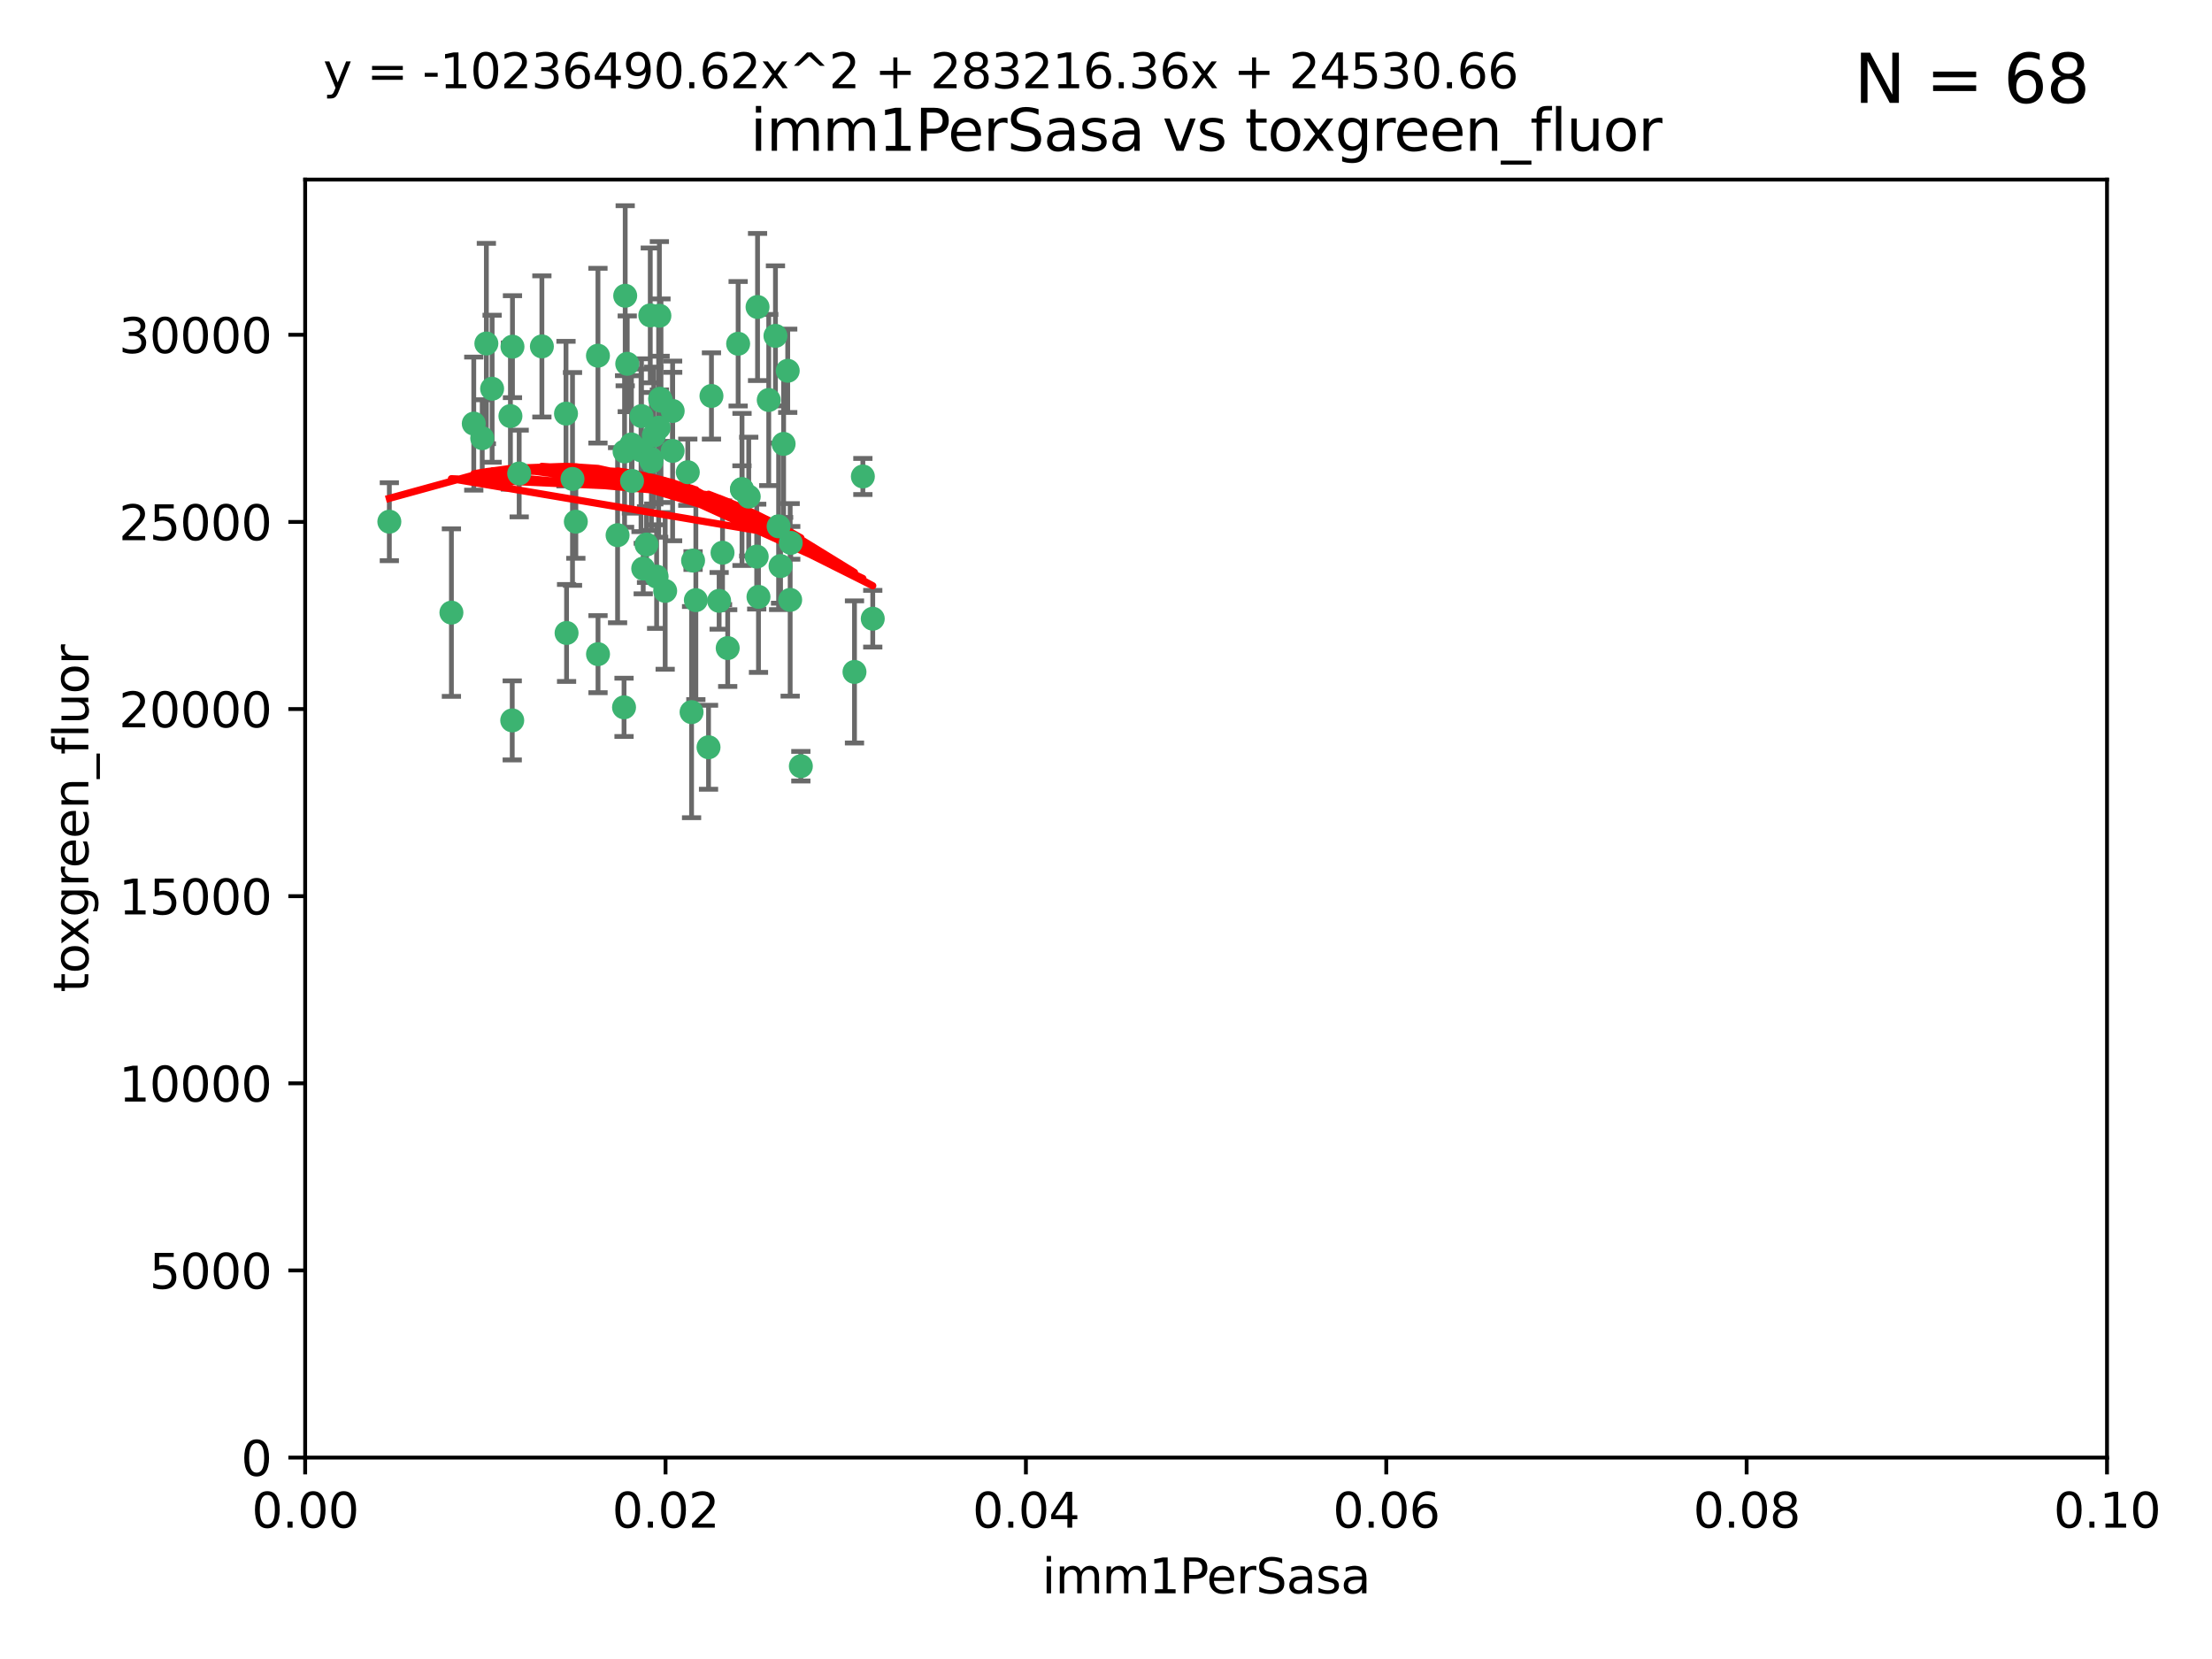 <?xml version="1.0" encoding="utf-8" standalone="no"?>
<!DOCTYPE svg PUBLIC "-//W3C//DTD SVG 1.1//EN"
  "http://www.w3.org/Graphics/SVG/1.1/DTD/svg11.dtd">
<svg xmlns:xlink="http://www.w3.org/1999/xlink" width="460.8pt" height="345.6pt" viewBox="0 0 460.8 345.6" xmlns="http://www.w3.org/2000/svg" version="1.1">
 <defs>
  <style type="text/css">*{stroke-linejoin: round; stroke-linecap: butt}</style>
 </defs>
 <g id="figure_1">
  <g id="patch_1">
   <path d="M 0 345.6 
L 460.8 345.6 
L 460.8 0 
L 0 0 
z
" style="fill: #ffffff"/>
  </g>
  <g id="axes_1">
   <g id="patch_2">
    <path d="M 63.571 303.64 
L 438.93 303.64 
L 438.93 37.411 
L 63.571 37.411 
z
" style="fill: #ffffff"/>
   </g>
   <g id="PathCollection_1">
    <defs>
     <path id="md2b5c00099" d="M 0 1.118 
C 0.297 1.118 0.581 1 0.791 0.791 
C 1 0.581 1.118 0.297 1.118 0 
C 1.118 -0.297 1 -0.581 0.791 -0.791 
C 0.581 -1 0.297 -1.118 0 -1.118 
C -0.297 -1.118 -0.581 -1 -0.791 -0.791 
C -1 -0.581 -1.118 -0.297 -1.118 0 
C -1.118 0.297 -1 0.581 -0.791 0.791 
C -0.581 1 -0.297 1.118 0 1.118 
z
" style="stroke: #3cb371"/>
    </defs>
    <g clip-path="url(#p38bcc5bc13)">
     <use xlink:href="#md2b5c00099" x="81.107" y="108.677" style="fill: #3cb371; stroke: #3cb371"/>
     <use xlink:href="#md2b5c00099" x="101.319" y="71.562" style="fill: #3cb371; stroke: #3cb371"/>
     <use xlink:href="#md2b5c00099" x="108.155" y="98.642" style="fill: #3cb371; stroke: #3cb371"/>
     <use xlink:href="#md2b5c00099" x="106.332" y="86.676" style="fill: #3cb371; stroke: #3cb371"/>
     <use xlink:href="#md2b5c00099" x="100.458" y="91.274" style="fill: #3cb371; stroke: #3cb371"/>
     <use xlink:href="#md2b5c00099" x="98.695" y="88.246" style="fill: #3cb371; stroke: #3cb371"/>
     <use xlink:href="#md2b5c00099" x="148.21" y="82.485" style="fill: #3cb371; stroke: #3cb371"/>
     <use xlink:href="#md2b5c00099" x="106.757" y="72.221" style="fill: #3cb371; stroke: #3cb371"/>
     <use xlink:href="#md2b5c00099" x="137.211" y="89.097" style="fill: #3cb371; stroke: #3cb371"/>
     <use xlink:href="#md2b5c00099" x="119.957" y="108.676" style="fill: #3cb371; stroke: #3cb371"/>
     <use xlink:href="#md2b5c00099" x="102.518" y="80.98" style="fill: #3cb371; stroke: #3cb371"/>
     <use xlink:href="#md2b5c00099" x="130.666" y="75.786" style="fill: #3cb371; stroke: #3cb371"/>
     <use xlink:href="#md2b5c00099" x="112.885" y="72.167" style="fill: #3cb371; stroke: #3cb371"/>
     <use xlink:href="#md2b5c00099" x="130.11" y="94.046" style="fill: #3cb371; stroke: #3cb371"/>
     <use xlink:href="#md2b5c00099" x="137.361" y="65.773" style="fill: #3cb371; stroke: #3cb371"/>
     <use xlink:href="#md2b5c00099" x="164.607" y="124.965" style="fill: #3cb371; stroke: #3cb371"/>
     <use xlink:href="#md2b5c00099" x="134.683" y="113.441" style="fill: #3cb371; stroke: #3cb371"/>
     <use xlink:href="#md2b5c00099" x="140.118" y="93.933" style="fill: #3cb371; stroke: #3cb371"/>
     <use xlink:href="#md2b5c00099" x="135.699" y="96.129" style="fill: #3cb371; stroke: #3cb371"/>
     <use xlink:href="#md2b5c00099" x="157.637" y="115.953" style="fill: #3cb371; stroke: #3cb371"/>
     <use xlink:href="#md2b5c00099" x="162.201" y="109.646" style="fill: #3cb371; stroke: #3cb371"/>
     <use xlink:href="#md2b5c00099" x="155.975" y="103.453" style="fill: #3cb371; stroke: #3cb371"/>
     <use xlink:href="#md2b5c00099" x="135.464" y="65.701" style="fill: #3cb371; stroke: #3cb371"/>
     <use xlink:href="#md2b5c00099" x="138.568" y="123.098" style="fill: #3cb371; stroke: #3cb371"/>
     <use xlink:href="#md2b5c00099" x="164.725" y="113.087" style="fill: #3cb371; stroke: #3cb371"/>
     <use xlink:href="#md2b5c00099" x="124.564" y="74.096" style="fill: #3cb371; stroke: #3cb371"/>
     <use xlink:href="#md2b5c00099" x="118.027" y="131.86" style="fill: #3cb371; stroke: #3cb371"/>
     <use xlink:href="#md2b5c00099" x="133.537" y="93.812" style="fill: #3cb371; stroke: #3cb371"/>
     <use xlink:href="#md2b5c00099" x="144.066" y="148.348" style="fill: #3cb371; stroke: #3cb371"/>
     <use xlink:href="#md2b5c00099" x="136.786" y="120.112" style="fill: #3cb371; stroke: #3cb371"/>
     <use xlink:href="#md2b5c00099" x="137.695" y="83.475" style="fill: #3cb371; stroke: #3cb371"/>
     <use xlink:href="#md2b5c00099" x="128.653" y="111.491" style="fill: #3cb371; stroke: #3cb371"/>
     <use xlink:href="#md2b5c00099" x="131.665" y="100.184" style="fill: #3cb371; stroke: #3cb371"/>
     <use xlink:href="#md2b5c00099" x="135.696" y="95.627" style="fill: #3cb371; stroke: #3cb371"/>
     <use xlink:href="#md2b5c00099" x="133.995" y="118.44" style="fill: #3cb371; stroke: #3cb371"/>
     <use xlink:href="#md2b5c00099" x="144.38" y="116.779" style="fill: #3cb371; stroke: #3cb371"/>
     <use xlink:href="#md2b5c00099" x="181.811" y="128.887" style="fill: #3cb371; stroke: #3cb371"/>
     <use xlink:href="#md2b5c00099" x="137.51" y="83.072" style="fill: #3cb371; stroke: #3cb371"/>
     <use xlink:href="#md2b5c00099" x="117.908" y="86.165" style="fill: #3cb371; stroke: #3cb371"/>
     <use xlink:href="#md2b5c00099" x="106.707" y="150.071" style="fill: #3cb371; stroke: #3cb371"/>
     <use xlink:href="#md2b5c00099" x="143.28" y="98.37" style="fill: #3cb371; stroke: #3cb371"/>
     <use xlink:href="#md2b5c00099" x="131.536" y="92.588" style="fill: #3cb371; stroke: #3cb371"/>
     <use xlink:href="#md2b5c00099" x="179.751" y="99.258" style="fill: #3cb371; stroke: #3cb371"/>
     <use xlink:href="#md2b5c00099" x="136.196" y="90.728" style="fill: #3cb371; stroke: #3cb371"/>
     <use xlink:href="#md2b5c00099" x="140.132" y="85.613" style="fill: #3cb371; stroke: #3cb371"/>
     <use xlink:href="#md2b5c00099" x="160.144" y="83.327" style="fill: #3cb371; stroke: #3cb371"/>
     <use xlink:href="#md2b5c00099" x="154.563" y="101.886" style="fill: #3cb371; stroke: #3cb371"/>
     <use xlink:href="#md2b5c00099" x="158.007" y="124.337" style="fill: #3cb371; stroke: #3cb371"/>
     <use xlink:href="#md2b5c00099" x="157.812" y="63.953" style="fill: #3cb371; stroke: #3cb371"/>
     <use xlink:href="#md2b5c00099" x="153.769" y="71.61" style="fill: #3cb371; stroke: #3cb371"/>
     <use xlink:href="#md2b5c00099" x="149.81" y="125.166" style="fill: #3cb371; stroke: #3cb371"/>
     <use xlink:href="#md2b5c00099" x="154.575" y="101.961" style="fill: #3cb371; stroke: #3cb371"/>
     <use xlink:href="#md2b5c00099" x="151.594" y="135.009" style="fill: #3cb371; stroke: #3cb371"/>
     <use xlink:href="#md2b5c00099" x="147.6" y="155.667" style="fill: #3cb371; stroke: #3cb371"/>
     <use xlink:href="#md2b5c00099" x="178.006" y="139.974" style="fill: #3cb371; stroke: #3cb371"/>
     <use xlink:href="#md2b5c00099" x="161.542" y="69.968" style="fill: #3cb371; stroke: #3cb371"/>
     <use xlink:href="#md2b5c00099" x="133.632" y="86.674" style="fill: #3cb371; stroke: #3cb371"/>
     <use xlink:href="#md2b5c00099" x="129.998" y="147.35" style="fill: #3cb371; stroke: #3cb371"/>
     <use xlink:href="#md2b5c00099" x="130.241" y="61.614" style="fill: #3cb371; stroke: #3cb371"/>
     <use xlink:href="#md2b5c00099" x="163.241" y="92.47" style="fill: #3cb371; stroke: #3cb371"/>
     <use xlink:href="#md2b5c00099" x="150.516" y="115.142" style="fill: #3cb371; stroke: #3cb371"/>
     <use xlink:href="#md2b5c00099" x="119.263" y="99.771" style="fill: #3cb371; stroke: #3cb371"/>
     <use xlink:href="#md2b5c00099" x="164.097" y="77.242" style="fill: #3cb371; stroke: #3cb371"/>
     <use xlink:href="#md2b5c00099" x="166.831" y="159.611" style="fill: #3cb371; stroke: #3cb371"/>
     <use xlink:href="#md2b5c00099" x="94.037" y="127.616" style="fill: #3cb371; stroke: #3cb371"/>
     <use xlink:href="#md2b5c00099" x="144.959" y="125.024" style="fill: #3cb371; stroke: #3cb371"/>
     <use xlink:href="#md2b5c00099" x="124.578" y="136.272" style="fill: #3cb371; stroke: #3cb371"/>
     <use xlink:href="#md2b5c00099" x="162.604" y="117.924" style="fill: #3cb371; stroke: #3cb371"/>
    </g>
   </g>
   <g id="matplotlib.axis_1">
    <g id="xtick_1">
     <g id="line2d_1">
      <defs>
       <path id="m62f29f7753" d="M 0 0 
L 0 3.5 
" style="stroke: #000000; stroke-width: 0.8"/>
      </defs>
      <g>
       <use xlink:href="#m62f29f7753" x="63.571" y="303.64" style="stroke: #000000; stroke-width: 0.8"/>
      </g>
     </g>
     <g id="text_1">
      <!-- 0.00 -->
      <g transform="translate(52.438 318.238)scale(0.1 -0.1)">
       <defs>
        <path id="DejaVuSans-30" d="M 2034 4250 
Q 1547 4250 1301 3770 
Q 1056 3291 1056 2328 
Q 1056 1369 1301 889 
Q 1547 409 2034 409 
Q 2525 409 2770 889 
Q 3016 1369 3016 2328 
Q 3016 3291 2770 3770 
Q 2525 4250 2034 4250 
z
M 2034 4750 
Q 2819 4750 3233 4129 
Q 3647 3509 3647 2328 
Q 3647 1150 3233 529 
Q 2819 -91 2034 -91 
Q 1250 -91 836 529 
Q 422 1150 422 2328 
Q 422 3509 836 4129 
Q 1250 4750 2034 4750 
z
" transform="scale(0.016)"/>
        <path id="DejaVuSans-2e" d="M 684 794 
L 1344 794 
L 1344 0 
L 684 0 
L 684 794 
z
" transform="scale(0.016)"/>
       </defs>
       <use xlink:href="#DejaVuSans-30"/>
       <use xlink:href="#DejaVuSans-2e" x="63.623"/>
       <use xlink:href="#DejaVuSans-30" x="95.41"/>
       <use xlink:href="#DejaVuSans-30" x="159.033"/>
      </g>
     </g>
    </g>
    <g id="xtick_2">
     <g id="line2d_2">
      <g>
       <use xlink:href="#m62f29f7753" x="138.643" y="303.64" style="stroke: #000000; stroke-width: 0.8"/>
      </g>
     </g>
     <g id="text_2">
      <!-- 0.02 -->
      <g transform="translate(127.51 318.238)scale(0.1 -0.1)">
       <defs>
        <path id="DejaVuSans-32" d="M 1228 531 
L 3431 531 
L 3431 0 
L 469 0 
L 469 531 
Q 828 903 1448 1529 
Q 2069 2156 2228 2338 
Q 2531 2678 2651 2914 
Q 2772 3150 2772 3378 
Q 2772 3750 2511 3984 
Q 2250 4219 1831 4219 
Q 1534 4219 1204 4116 
Q 875 4013 500 3803 
L 500 4441 
Q 881 4594 1212 4672 
Q 1544 4750 1819 4750 
Q 2544 4750 2975 4387 
Q 3406 4025 3406 3419 
Q 3406 3131 3298 2873 
Q 3191 2616 2906 2266 
Q 2828 2175 2409 1742 
Q 1991 1309 1228 531 
z
" transform="scale(0.016)"/>
       </defs>
       <use xlink:href="#DejaVuSans-30"/>
       <use xlink:href="#DejaVuSans-2e" x="63.623"/>
       <use xlink:href="#DejaVuSans-30" x="95.41"/>
       <use xlink:href="#DejaVuSans-32" x="159.033"/>
      </g>
     </g>
    </g>
    <g id="xtick_3">
     <g id="line2d_3">
      <g>
       <use xlink:href="#m62f29f7753" x="213.715" y="303.64" style="stroke: #000000; stroke-width: 0.8"/>
      </g>
     </g>
     <g id="text_3">
      <!-- 0.04 -->
      <g transform="translate(202.582 318.238)scale(0.1 -0.1)">
       <defs>
        <path id="DejaVuSans-34" d="M 2419 4116 
L 825 1625 
L 2419 1625 
L 2419 4116 
z
M 2253 4666 
L 3047 4666 
L 3047 1625 
L 3713 1625 
L 3713 1100 
L 3047 1100 
L 3047 0 
L 2419 0 
L 2419 1100 
L 313 1100 
L 313 1709 
L 2253 4666 
z
" transform="scale(0.016)"/>
       </defs>
       <use xlink:href="#DejaVuSans-30"/>
       <use xlink:href="#DejaVuSans-2e" x="63.623"/>
       <use xlink:href="#DejaVuSans-30" x="95.41"/>
       <use xlink:href="#DejaVuSans-34" x="159.033"/>
      </g>
     </g>
    </g>
    <g id="xtick_4">
     <g id="line2d_4">
      <g>
       <use xlink:href="#m62f29f7753" x="288.786" y="303.64" style="stroke: #000000; stroke-width: 0.8"/>
      </g>
     </g>
     <g id="text_4">
      <!-- 0.06 -->
      <g transform="translate(277.654 318.238)scale(0.1 -0.1)">
       <defs>
        <path id="DejaVuSans-36" d="M 2113 2584 
Q 1688 2584 1439 2293 
Q 1191 2003 1191 1497 
Q 1191 994 1439 701 
Q 1688 409 2113 409 
Q 2538 409 2786 701 
Q 3034 994 3034 1497 
Q 3034 2003 2786 2293 
Q 2538 2584 2113 2584 
z
M 3366 4563 
L 3366 3988 
Q 3128 4100 2886 4159 
Q 2644 4219 2406 4219 
Q 1781 4219 1451 3797 
Q 1122 3375 1075 2522 
Q 1259 2794 1537 2939 
Q 1816 3084 2150 3084 
Q 2853 3084 3261 2657 
Q 3669 2231 3669 1497 
Q 3669 778 3244 343 
Q 2819 -91 2113 -91 
Q 1303 -91 875 529 
Q 447 1150 447 2328 
Q 447 3434 972 4092 
Q 1497 4750 2381 4750 
Q 2619 4750 2861 4703 
Q 3103 4656 3366 4563 
z
" transform="scale(0.016)"/>
       </defs>
       <use xlink:href="#DejaVuSans-30"/>
       <use xlink:href="#DejaVuSans-2e" x="63.623"/>
       <use xlink:href="#DejaVuSans-30" x="95.41"/>
       <use xlink:href="#DejaVuSans-36" x="159.033"/>
      </g>
     </g>
    </g>
    <g id="xtick_5">
     <g id="line2d_5">
      <g>
       <use xlink:href="#m62f29f7753" x="363.858" y="303.64" style="stroke: #000000; stroke-width: 0.8"/>
      </g>
     </g>
     <g id="text_5">
      <!-- 0.08 -->
      <g transform="translate(352.725 318.238)scale(0.1 -0.1)">
       <defs>
        <path id="DejaVuSans-38" d="M 2034 2216 
Q 1584 2216 1326 1975 
Q 1069 1734 1069 1313 
Q 1069 891 1326 650 
Q 1584 409 2034 409 
Q 2484 409 2743 651 
Q 3003 894 3003 1313 
Q 3003 1734 2745 1975 
Q 2488 2216 2034 2216 
z
M 1403 2484 
Q 997 2584 770 2862 
Q 544 3141 544 3541 
Q 544 4100 942 4425 
Q 1341 4750 2034 4750 
Q 2731 4750 3128 4425 
Q 3525 4100 3525 3541 
Q 3525 3141 3298 2862 
Q 3072 2584 2669 2484 
Q 3125 2378 3379 2068 
Q 3634 1759 3634 1313 
Q 3634 634 3220 271 
Q 2806 -91 2034 -91 
Q 1263 -91 848 271 
Q 434 634 434 1313 
Q 434 1759 690 2068 
Q 947 2378 1403 2484 
z
M 1172 3481 
Q 1172 3119 1398 2916 
Q 1625 2713 2034 2713 
Q 2441 2713 2670 2916 
Q 2900 3119 2900 3481 
Q 2900 3844 2670 4047 
Q 2441 4250 2034 4250 
Q 1625 4250 1398 4047 
Q 1172 3844 1172 3481 
z
" transform="scale(0.016)"/>
       </defs>
       <use xlink:href="#DejaVuSans-30"/>
       <use xlink:href="#DejaVuSans-2e" x="63.623"/>
       <use xlink:href="#DejaVuSans-30" x="95.41"/>
       <use xlink:href="#DejaVuSans-38" x="159.033"/>
      </g>
     </g>
    </g>
    <g id="xtick_6">
     <g id="line2d_6">
      <g>
       <use xlink:href="#m62f29f7753" x="438.93" y="303.64" style="stroke: #000000; stroke-width: 0.8"/>
      </g>
     </g>
     <g id="text_6">
      <!-- 0.10 -->
      <g transform="translate(427.797 318.238)scale(0.1 -0.1)">
       <defs>
        <path id="DejaVuSans-31" d="M 794 531 
L 1825 531 
L 1825 4091 
L 703 3866 
L 703 4441 
L 1819 4666 
L 2450 4666 
L 2450 531 
L 3481 531 
L 3481 0 
L 794 0 
L 794 531 
z
" transform="scale(0.016)"/>
       </defs>
       <use xlink:href="#DejaVuSans-30"/>
       <use xlink:href="#DejaVuSans-2e" x="63.623"/>
       <use xlink:href="#DejaVuSans-31" x="95.41"/>
       <use xlink:href="#DejaVuSans-30" x="159.033"/>
      </g>
     </g>
    </g>
    <g id="text_7">
     <!-- imm1PerSasa -->
     <g transform="translate(217.067 331.917)scale(0.1 -0.1)">
      <defs>
       <path id="DejaVuSans-69" d="M 603 3500 
L 1178 3500 
L 1178 0 
L 603 0 
L 603 3500 
z
M 603 4863 
L 1178 4863 
L 1178 4134 
L 603 4134 
L 603 4863 
z
" transform="scale(0.016)"/>
       <path id="DejaVuSans-6d" d="M 3328 2828 
Q 3544 3216 3844 3400 
Q 4144 3584 4550 3584 
Q 5097 3584 5394 3201 
Q 5691 2819 5691 2113 
L 5691 0 
L 5113 0 
L 5113 2094 
Q 5113 2597 4934 2840 
Q 4756 3084 4391 3084 
Q 3944 3084 3684 2787 
Q 3425 2491 3425 1978 
L 3425 0 
L 2847 0 
L 2847 2094 
Q 2847 2600 2669 2842 
Q 2491 3084 2119 3084 
Q 1678 3084 1418 2786 
Q 1159 2488 1159 1978 
L 1159 0 
L 581 0 
L 581 3500 
L 1159 3500 
L 1159 2956 
Q 1356 3278 1631 3431 
Q 1906 3584 2284 3584 
Q 2666 3584 2933 3390 
Q 3200 3197 3328 2828 
z
" transform="scale(0.016)"/>
       <path id="DejaVuSans-50" d="M 1259 4147 
L 1259 2394 
L 2053 2394 
Q 2494 2394 2734 2622 
Q 2975 2850 2975 3272 
Q 2975 3691 2734 3919 
Q 2494 4147 2053 4147 
L 1259 4147 
z
M 628 4666 
L 2053 4666 
Q 2838 4666 3239 4311 
Q 3641 3956 3641 3272 
Q 3641 2581 3239 2228 
Q 2838 1875 2053 1875 
L 1259 1875 
L 1259 0 
L 628 0 
L 628 4666 
z
" transform="scale(0.016)"/>
       <path id="DejaVuSans-65" d="M 3597 1894 
L 3597 1613 
L 953 1613 
Q 991 1019 1311 708 
Q 1631 397 2203 397 
Q 2534 397 2845 478 
Q 3156 559 3463 722 
L 3463 178 
Q 3153 47 2828 -22 
Q 2503 -91 2169 -91 
Q 1331 -91 842 396 
Q 353 884 353 1716 
Q 353 2575 817 3079 
Q 1281 3584 2069 3584 
Q 2775 3584 3186 3129 
Q 3597 2675 3597 1894 
z
M 3022 2063 
Q 3016 2534 2758 2815 
Q 2500 3097 2075 3097 
Q 1594 3097 1305 2825 
Q 1016 2553 972 2059 
L 3022 2063 
z
" transform="scale(0.016)"/>
       <path id="DejaVuSans-72" d="M 2631 2963 
Q 2534 3019 2420 3045 
Q 2306 3072 2169 3072 
Q 1681 3072 1420 2755 
Q 1159 2438 1159 1844 
L 1159 0 
L 581 0 
L 581 3500 
L 1159 3500 
L 1159 2956 
Q 1341 3275 1631 3429 
Q 1922 3584 2338 3584 
Q 2397 3584 2469 3576 
Q 2541 3569 2628 3553 
L 2631 2963 
z
" transform="scale(0.016)"/>
       <path id="DejaVuSans-53" d="M 3425 4513 
L 3425 3897 
Q 3066 4069 2747 4153 
Q 2428 4238 2131 4238 
Q 1616 4238 1336 4038 
Q 1056 3838 1056 3469 
Q 1056 3159 1242 3001 
Q 1428 2844 1947 2747 
L 2328 2669 
Q 3034 2534 3370 2195 
Q 3706 1856 3706 1288 
Q 3706 609 3251 259 
Q 2797 -91 1919 -91 
Q 1588 -91 1214 -16 
Q 841 59 441 206 
L 441 856 
Q 825 641 1194 531 
Q 1563 422 1919 422 
Q 2459 422 2753 634 
Q 3047 847 3047 1241 
Q 3047 1584 2836 1778 
Q 2625 1972 2144 2069 
L 1759 2144 
Q 1053 2284 737 2584 
Q 422 2884 422 3419 
Q 422 4038 858 4394 
Q 1294 4750 2059 4750 
Q 2388 4750 2728 4690 
Q 3069 4631 3425 4513 
z
" transform="scale(0.016)"/>
       <path id="DejaVuSans-61" d="M 2194 1759 
Q 1497 1759 1228 1600 
Q 959 1441 959 1056 
Q 959 750 1161 570 
Q 1363 391 1709 391 
Q 2188 391 2477 730 
Q 2766 1069 2766 1631 
L 2766 1759 
L 2194 1759 
z
M 3341 1997 
L 3341 0 
L 2766 0 
L 2766 531 
Q 2569 213 2275 61 
Q 1981 -91 1556 -91 
Q 1019 -91 701 211 
Q 384 513 384 1019 
Q 384 1609 779 1909 
Q 1175 2209 1959 2209 
L 2766 2209 
L 2766 2266 
Q 2766 2663 2505 2880 
Q 2244 3097 1772 3097 
Q 1472 3097 1187 3025 
Q 903 2953 641 2809 
L 641 3341 
Q 956 3463 1253 3523 
Q 1550 3584 1831 3584 
Q 2591 3584 2966 3190 
Q 3341 2797 3341 1997 
z
" transform="scale(0.016)"/>
       <path id="DejaVuSans-73" d="M 2834 3397 
L 2834 2853 
Q 2591 2978 2328 3040 
Q 2066 3103 1784 3103 
Q 1356 3103 1142 2972 
Q 928 2841 928 2578 
Q 928 2378 1081 2264 
Q 1234 2150 1697 2047 
L 1894 2003 
Q 2506 1872 2764 1633 
Q 3022 1394 3022 966 
Q 3022 478 2636 193 
Q 2250 -91 1575 -91 
Q 1294 -91 989 -36 
Q 684 19 347 128 
L 347 722 
Q 666 556 975 473 
Q 1284 391 1588 391 
Q 1994 391 2212 530 
Q 2431 669 2431 922 
Q 2431 1156 2273 1281 
Q 2116 1406 1581 1522 
L 1381 1569 
Q 847 1681 609 1914 
Q 372 2147 372 2553 
Q 372 3047 722 3315 
Q 1072 3584 1716 3584 
Q 2034 3584 2315 3537 
Q 2597 3491 2834 3397 
z
" transform="scale(0.016)"/>
      </defs>
      <use xlink:href="#DejaVuSans-69"/>
      <use xlink:href="#DejaVuSans-6d" x="27.783"/>
      <use xlink:href="#DejaVuSans-6d" x="125.195"/>
      <use xlink:href="#DejaVuSans-31" x="222.607"/>
      <use xlink:href="#DejaVuSans-50" x="286.23"/>
      <use xlink:href="#DejaVuSans-65" x="342.908"/>
      <use xlink:href="#DejaVuSans-72" x="404.432"/>
      <use xlink:href="#DejaVuSans-53" x="445.545"/>
      <use xlink:href="#DejaVuSans-61" x="509.021"/>
      <use xlink:href="#DejaVuSans-73" x="570.301"/>
      <use xlink:href="#DejaVuSans-61" x="622.4"/>
     </g>
    </g>
   </g>
   <g id="matplotlib.axis_2">
    <g id="ytick_1">
     <g id="line2d_7">
      <defs>
       <path id="m5bd67e5368" d="M 0 0 
L -3.5 0 
" style="stroke: #000000; stroke-width: 0.8"/>
      </defs>
      <g>
       <use xlink:href="#m5bd67e5368" x="63.571" y="303.64" style="stroke: #000000; stroke-width: 0.8"/>
      </g>
     </g>
     <g id="text_8">
      <!-- 0 -->
      <g transform="translate(50.209 307.439)scale(0.1 -0.1)">
       <use xlink:href="#DejaVuSans-30"/>
      </g>
     </g>
    </g>
    <g id="ytick_2">
     <g id="line2d_8">
      <g>
       <use xlink:href="#m5bd67e5368" x="63.571" y="264.657" style="stroke: #000000; stroke-width: 0.8"/>
      </g>
     </g>
     <g id="text_9">
      <!-- 5000 -->
      <g transform="translate(31.121 268.457)scale(0.1 -0.1)">
       <defs>
        <path id="DejaVuSans-35" d="M 691 4666 
L 3169 4666 
L 3169 4134 
L 1269 4134 
L 1269 2991 
Q 1406 3038 1543 3061 
Q 1681 3084 1819 3084 
Q 2600 3084 3056 2656 
Q 3513 2228 3513 1497 
Q 3513 744 3044 326 
Q 2575 -91 1722 -91 
Q 1428 -91 1123 -41 
Q 819 9 494 109 
L 494 744 
Q 775 591 1075 516 
Q 1375 441 1709 441 
Q 2250 441 2565 725 
Q 2881 1009 2881 1497 
Q 2881 1984 2565 2268 
Q 2250 2553 1709 2553 
Q 1456 2553 1204 2497 
Q 953 2441 691 2322 
L 691 4666 
z
" transform="scale(0.016)"/>
       </defs>
       <use xlink:href="#DejaVuSans-35"/>
       <use xlink:href="#DejaVuSans-30" x="63.623"/>
       <use xlink:href="#DejaVuSans-30" x="127.246"/>
       <use xlink:href="#DejaVuSans-30" x="190.869"/>
      </g>
     </g>
    </g>
    <g id="ytick_3">
     <g id="line2d_9">
      <g>
       <use xlink:href="#m5bd67e5368" x="63.571" y="225.675" style="stroke: #000000; stroke-width: 0.8"/>
      </g>
     </g>
     <g id="text_10">
      <!-- 10000 -->
      <g transform="translate(24.759 229.474)scale(0.1 -0.1)">
       <use xlink:href="#DejaVuSans-31"/>
       <use xlink:href="#DejaVuSans-30" x="63.623"/>
       <use xlink:href="#DejaVuSans-30" x="127.246"/>
       <use xlink:href="#DejaVuSans-30" x="190.869"/>
       <use xlink:href="#DejaVuSans-30" x="254.492"/>
      </g>
     </g>
    </g>
    <g id="ytick_4">
     <g id="line2d_10">
      <g>
       <use xlink:href="#m5bd67e5368" x="63.571" y="186.692" style="stroke: #000000; stroke-width: 0.8"/>
      </g>
     </g>
     <g id="text_11">
      <!-- 15000 -->
      <g transform="translate(24.759 190.492)scale(0.1 -0.1)">
       <use xlink:href="#DejaVuSans-31"/>
       <use xlink:href="#DejaVuSans-35" x="63.623"/>
       <use xlink:href="#DejaVuSans-30" x="127.246"/>
       <use xlink:href="#DejaVuSans-30" x="190.869"/>
       <use xlink:href="#DejaVuSans-30" x="254.492"/>
      </g>
     </g>
    </g>
    <g id="ytick_5">
     <g id="line2d_11">
      <g>
       <use xlink:href="#m5bd67e5368" x="63.571" y="147.71" style="stroke: #000000; stroke-width: 0.8"/>
      </g>
     </g>
     <g id="text_12">
      <!-- 20000 -->
      <g transform="translate(24.759 151.509)scale(0.1 -0.1)">
       <use xlink:href="#DejaVuSans-32"/>
       <use xlink:href="#DejaVuSans-30" x="63.623"/>
       <use xlink:href="#DejaVuSans-30" x="127.246"/>
       <use xlink:href="#DejaVuSans-30" x="190.869"/>
       <use xlink:href="#DejaVuSans-30" x="254.492"/>
      </g>
     </g>
    </g>
    <g id="ytick_6">
     <g id="line2d_12">
      <g>
       <use xlink:href="#m5bd67e5368" x="63.571" y="108.727" style="stroke: #000000; stroke-width: 0.8"/>
      </g>
     </g>
     <g id="text_13">
      <!-- 25000 -->
      <g transform="translate(24.759 112.527)scale(0.1 -0.1)">
       <use xlink:href="#DejaVuSans-32"/>
       <use xlink:href="#DejaVuSans-35" x="63.623"/>
       <use xlink:href="#DejaVuSans-30" x="127.246"/>
       <use xlink:href="#DejaVuSans-30" x="190.869"/>
       <use xlink:href="#DejaVuSans-30" x="254.492"/>
      </g>
     </g>
    </g>
    <g id="ytick_7">
     <g id="line2d_13">
      <g>
       <use xlink:href="#m5bd67e5368" x="63.571" y="69.745" style="stroke: #000000; stroke-width: 0.8"/>
      </g>
     </g>
     <g id="text_14">
      <!-- 30000 -->
      <g transform="translate(24.759 73.544)scale(0.1 -0.1)">
       <defs>
        <path id="DejaVuSans-33" d="M 2597 2516 
Q 3050 2419 3304 2112 
Q 3559 1806 3559 1356 
Q 3559 666 3084 287 
Q 2609 -91 1734 -91 
Q 1441 -91 1130 -33 
Q 819 25 488 141 
L 488 750 
Q 750 597 1062 519 
Q 1375 441 1716 441 
Q 2309 441 2620 675 
Q 2931 909 2931 1356 
Q 2931 1769 2642 2001 
Q 2353 2234 1838 2234 
L 1294 2234 
L 1294 2753 
L 1863 2753 
Q 2328 2753 2575 2939 
Q 2822 3125 2822 3475 
Q 2822 3834 2567 4026 
Q 2313 4219 1838 4219 
Q 1578 4219 1281 4162 
Q 984 4106 628 3988 
L 628 4550 
Q 988 4650 1302 4700 
Q 1616 4750 1894 4750 
Q 2613 4750 3031 4423 
Q 3450 4097 3450 3541 
Q 3450 3153 3228 2886 
Q 3006 2619 2597 2516 
z
" transform="scale(0.016)"/>
       </defs>
       <use xlink:href="#DejaVuSans-33"/>
       <use xlink:href="#DejaVuSans-30" x="63.623"/>
       <use xlink:href="#DejaVuSans-30" x="127.246"/>
       <use xlink:href="#DejaVuSans-30" x="190.869"/>
       <use xlink:href="#DejaVuSans-30" x="254.492"/>
      </g>
     </g>
    </g>
    <g id="text_15">
     <!-- toxgreen_fluor -->
     <g transform="translate(18.401 206.72)rotate(-90)scale(0.1 -0.1)">
      <defs>
       <path id="DejaVuSans-74" d="M 1172 4494 
L 1172 3500 
L 2356 3500 
L 2356 3053 
L 1172 3053 
L 1172 1153 
Q 1172 725 1289 603 
Q 1406 481 1766 481 
L 2356 481 
L 2356 0 
L 1766 0 
Q 1100 0 847 248 
Q 594 497 594 1153 
L 594 3053 
L 172 3053 
L 172 3500 
L 594 3500 
L 594 4494 
L 1172 4494 
z
" transform="scale(0.016)"/>
       <path id="DejaVuSans-6f" d="M 1959 3097 
Q 1497 3097 1228 2736 
Q 959 2375 959 1747 
Q 959 1119 1226 758 
Q 1494 397 1959 397 
Q 2419 397 2687 759 
Q 2956 1122 2956 1747 
Q 2956 2369 2687 2733 
Q 2419 3097 1959 3097 
z
M 1959 3584 
Q 2709 3584 3137 3096 
Q 3566 2609 3566 1747 
Q 3566 888 3137 398 
Q 2709 -91 1959 -91 
Q 1206 -91 779 398 
Q 353 888 353 1747 
Q 353 2609 779 3096 
Q 1206 3584 1959 3584 
z
" transform="scale(0.016)"/>
       <path id="DejaVuSans-78" d="M 3513 3500 
L 2247 1797 
L 3578 0 
L 2900 0 
L 1881 1375 
L 863 0 
L 184 0 
L 1544 1831 
L 300 3500 
L 978 3500 
L 1906 2253 
L 2834 3500 
L 3513 3500 
z
" transform="scale(0.016)"/>
       <path id="DejaVuSans-67" d="M 2906 1791 
Q 2906 2416 2648 2759 
Q 2391 3103 1925 3103 
Q 1463 3103 1205 2759 
Q 947 2416 947 1791 
Q 947 1169 1205 825 
Q 1463 481 1925 481 
Q 2391 481 2648 825 
Q 2906 1169 2906 1791 
z
M 3481 434 
Q 3481 -459 3084 -895 
Q 2688 -1331 1869 -1331 
Q 1566 -1331 1297 -1286 
Q 1028 -1241 775 -1147 
L 775 -588 
Q 1028 -725 1275 -790 
Q 1522 -856 1778 -856 
Q 2344 -856 2625 -561 
Q 2906 -266 2906 331 
L 2906 616 
Q 2728 306 2450 153 
Q 2172 0 1784 0 
Q 1141 0 747 490 
Q 353 981 353 1791 
Q 353 2603 747 3093 
Q 1141 3584 1784 3584 
Q 2172 3584 2450 3431 
Q 2728 3278 2906 2969 
L 2906 3500 
L 3481 3500 
L 3481 434 
z
" transform="scale(0.016)"/>
       <path id="DejaVuSans-6e" d="M 3513 2113 
L 3513 0 
L 2938 0 
L 2938 2094 
Q 2938 2591 2744 2837 
Q 2550 3084 2163 3084 
Q 1697 3084 1428 2787 
Q 1159 2491 1159 1978 
L 1159 0 
L 581 0 
L 581 3500 
L 1159 3500 
L 1159 2956 
Q 1366 3272 1645 3428 
Q 1925 3584 2291 3584 
Q 2894 3584 3203 3211 
Q 3513 2838 3513 2113 
z
" transform="scale(0.016)"/>
       <path id="DejaVuSans-5f" d="M 3263 -1063 
L 3263 -1509 
L -63 -1509 
L -63 -1063 
L 3263 -1063 
z
" transform="scale(0.016)"/>
       <path id="DejaVuSans-66" d="M 2375 4863 
L 2375 4384 
L 1825 4384 
Q 1516 4384 1395 4259 
Q 1275 4134 1275 3809 
L 1275 3500 
L 2222 3500 
L 2222 3053 
L 1275 3053 
L 1275 0 
L 697 0 
L 697 3053 
L 147 3053 
L 147 3500 
L 697 3500 
L 697 3744 
Q 697 4328 969 4595 
Q 1241 4863 1831 4863 
L 2375 4863 
z
" transform="scale(0.016)"/>
       <path id="DejaVuSans-6c" d="M 603 4863 
L 1178 4863 
L 1178 0 
L 603 0 
L 603 4863 
z
" transform="scale(0.016)"/>
       <path id="DejaVuSans-75" d="M 544 1381 
L 544 3500 
L 1119 3500 
L 1119 1403 
Q 1119 906 1312 657 
Q 1506 409 1894 409 
Q 2359 409 2629 706 
Q 2900 1003 2900 1516 
L 2900 3500 
L 3475 3500 
L 3475 0 
L 2900 0 
L 2900 538 
Q 2691 219 2414 64 
Q 2138 -91 1772 -91 
Q 1169 -91 856 284 
Q 544 659 544 1381 
z
M 1991 3584 
L 1991 3584 
z
" transform="scale(0.016)"/>
      </defs>
      <use xlink:href="#DejaVuSans-74"/>
      <use xlink:href="#DejaVuSans-6f" x="39.209"/>
      <use xlink:href="#DejaVuSans-78" x="97.266"/>
      <use xlink:href="#DejaVuSans-67" x="156.445"/>
      <use xlink:href="#DejaVuSans-72" x="219.922"/>
      <use xlink:href="#DejaVuSans-65" x="258.785"/>
      <use xlink:href="#DejaVuSans-65" x="320.309"/>
      <use xlink:href="#DejaVuSans-6e" x="381.832"/>
      <use xlink:href="#DejaVuSans-5f" x="445.211"/>
      <use xlink:href="#DejaVuSans-66" x="495.211"/>
      <use xlink:href="#DejaVuSans-6c" x="530.416"/>
      <use xlink:href="#DejaVuSans-75" x="558.199"/>
      <use xlink:href="#DejaVuSans-6f" x="621.578"/>
      <use xlink:href="#DejaVuSans-72" x="682.76"/>
     </g>
    </g>
   </g>
   <g id="LineCollection_1">
    <path d="M 81.107 116.797 
L 81.107 100.557 
" clip-path="url(#p38bcc5bc13)" style="fill: none; stroke: #696969"/>
    <path d="M 101.319 92.434 
L 101.319 50.691 
" clip-path="url(#p38bcc5bc13)" style="fill: none; stroke: #696969"/>
    <path d="M 108.155 107.67 
L 108.155 89.613 
" clip-path="url(#p38bcc5bc13)" style="fill: none; stroke: #696969"/>
    <path d="M 106.332 101.908 
L 106.332 71.444 
" clip-path="url(#p38bcc5bc13)" style="fill: none; stroke: #696969"/>
    <path d="M 100.458 99.274 
L 100.458 83.274 
" clip-path="url(#p38bcc5bc13)" style="fill: none; stroke: #696969"/>
    <path d="M 98.695 102.106 
L 98.695 74.386 
" clip-path="url(#p38bcc5bc13)" style="fill: none; stroke: #696969"/>
    <path d="M 148.21 91.472 
L 148.21 73.498 
" clip-path="url(#p38bcc5bc13)" style="fill: none; stroke: #696969"/>
    <path d="M 106.757 82.843 
L 106.757 61.598 
" clip-path="url(#p38bcc5bc13)" style="fill: none; stroke: #696969"/>
    <path d="M 137.211 111.917 
L 137.211 66.277 
" clip-path="url(#p38bcc5bc13)" style="fill: none; stroke: #696969"/>
    <path d="M 119.957 116.296 
L 119.957 101.057 
" clip-path="url(#p38bcc5bc13)" style="fill: none; stroke: #696969"/>
    <path d="M 102.518 96.292 
L 102.518 65.668 
" clip-path="url(#p38bcc5bc13)" style="fill: none; stroke: #696969"/>
    <path d="M 130.666 85.756 
L 130.666 65.815 
" clip-path="url(#p38bcc5bc13)" style="fill: none; stroke: #696969"/>
    <path d="M 112.885 86.871 
L 112.885 57.463 
" clip-path="url(#p38bcc5bc13)" style="fill: none; stroke: #696969"/>
    <path d="M 130.11 109.836 
L 130.11 78.257 
" clip-path="url(#p38bcc5bc13)" style="fill: none; stroke: #696969"/>
    <path d="M 137.361 81.223 
L 137.361 50.323 
" clip-path="url(#p38bcc5bc13)" style="fill: none; stroke: #696969"/>
    <path d="M 164.607 145.018 
L 164.607 104.912 
" clip-path="url(#p38bcc5bc13)" style="fill: none; stroke: #696969"/>
    <path d="M 134.683 121.337 
L 134.683 105.546 
" clip-path="url(#p38bcc5bc13)" style="fill: none; stroke: #696969"/>
    <path d="M 140.118 112.649 
L 140.118 75.218 
" clip-path="url(#p38bcc5bc13)" style="fill: none; stroke: #696969"/>
    <path d="M 135.699 110.497 
L 135.699 81.761 
" clip-path="url(#p38bcc5bc13)" style="fill: none; stroke: #696969"/>
    <path d="M 157.637 126.872 
L 157.637 105.035 
" clip-path="url(#p38bcc5bc13)" style="fill: none; stroke: #696969"/>
    <path d="M 162.201 126.988 
L 162.201 92.305 
" clip-path="url(#p38bcc5bc13)" style="fill: none; stroke: #696969"/>
    <path d="M 155.975 115.826 
L 155.975 91.08 
" clip-path="url(#p38bcc5bc13)" style="fill: none; stroke: #696969"/>
    <path d="M 135.464 79.742 
L 135.464 51.66 
" clip-path="url(#p38bcc5bc13)" style="fill: none; stroke: #696969"/>
    <path d="M 138.568 139.415 
L 138.568 106.782 
" clip-path="url(#p38bcc5bc13)" style="fill: none; stroke: #696969"/>
    <path d="M 164.725 116.499 
L 164.725 109.675 
" clip-path="url(#p38bcc5bc13)" style="fill: none; stroke: #696969"/>
    <path d="M 124.564 92.297 
L 124.564 55.894 
" clip-path="url(#p38bcc5bc13)" style="fill: none; stroke: #696969"/>
    <path d="M 118.027 141.961 
L 118.027 121.758 
" clip-path="url(#p38bcc5bc13)" style="fill: none; stroke: #696969"/>
    <path d="M 133.537 110.745 
L 133.537 76.878 
" clip-path="url(#p38bcc5bc13)" style="fill: none; stroke: #696969"/>
    <path d="M 144.066 170.344 
L 144.066 126.351 
" clip-path="url(#p38bcc5bc13)" style="fill: none; stroke: #696969"/>
    <path d="M 136.786 130.905 
L 136.786 109.318 
" clip-path="url(#p38bcc5bc13)" style="fill: none; stroke: #696969"/>
    <path d="M 137.695 104.677 
L 137.695 62.273 
" clip-path="url(#p38bcc5bc13)" style="fill: none; stroke: #696969"/>
    <path d="M 128.653 129.731 
L 128.653 93.252 
" clip-path="url(#p38bcc5bc13)" style="fill: none; stroke: #696969"/>
    <path d="M 131.665 106.525 
L 131.665 93.844 
" clip-path="url(#p38bcc5bc13)" style="fill: none; stroke: #696969"/>
    <path d="M 135.696 99.275 
L 135.696 91.979 
" clip-path="url(#p38bcc5bc13)" style="fill: none; stroke: #696969"/>
    <path d="M 133.995 123.705 
L 133.995 113.176 
" clip-path="url(#p38bcc5bc13)" style="fill: none; stroke: #696969"/>
    <path d="M 144.38 118.632 
L 144.38 114.926 
" clip-path="url(#p38bcc5bc13)" style="fill: none; stroke: #696969"/>
    <path d="M 181.811 134.795 
L 181.811 122.98 
" clip-path="url(#p38bcc5bc13)" style="fill: none; stroke: #696969"/>
    <path d="M 137.51 91.937 
L 137.51 74.207 
" clip-path="url(#p38bcc5bc13)" style="fill: none; stroke: #696969"/>
    <path d="M 117.908 101.228 
L 117.908 71.102 
" clip-path="url(#p38bcc5bc13)" style="fill: none; stroke: #696969"/>
    <path d="M 106.707 158.308 
L 106.707 141.834 
" clip-path="url(#p38bcc5bc13)" style="fill: none; stroke: #696969"/>
    <path d="M 143.28 105.271 
L 143.28 91.469 
" clip-path="url(#p38bcc5bc13)" style="fill: none; stroke: #696969"/>
    <path d="M 131.536 106.902 
L 131.536 78.274 
" clip-path="url(#p38bcc5bc13)" style="fill: none; stroke: #696969"/>
    <path d="M 179.751 103.014 
L 179.751 95.503 
" clip-path="url(#p38bcc5bc13)" style="fill: none; stroke: #696969"/>
    <path d="M 136.196 104.986 
L 136.196 76.471 
" clip-path="url(#p38bcc5bc13)" style="fill: none; stroke: #696969"/>
    <path d="M 140.132 93.665 
L 140.132 77.561 
" clip-path="url(#p38bcc5bc13)" style="fill: none; stroke: #696969"/>
    <path d="M 160.144 101.154 
L 160.144 65.5 
" clip-path="url(#p38bcc5bc13)" style="fill: none; stroke: #696969"/>
    <path d="M 154.563 106.741 
L 154.563 97.032 
" clip-path="url(#p38bcc5bc13)" style="fill: none; stroke: #696969"/>
    <path d="M 158.007 140.07 
L 158.007 108.604 
" clip-path="url(#p38bcc5bc13)" style="fill: none; stroke: #696969"/>
    <path d="M 157.812 79.275 
L 157.812 48.63 
" clip-path="url(#p38bcc5bc13)" style="fill: none; stroke: #696969"/>
    <path d="M 153.769 84.576 
L 153.769 58.645 
" clip-path="url(#p38bcc5bc13)" style="fill: none; stroke: #696969"/>
    <path d="M 149.81 131.074 
L 149.81 119.258 
" clip-path="url(#p38bcc5bc13)" style="fill: none; stroke: #696969"/>
    <path d="M 154.575 117.799 
L 154.575 86.124 
" clip-path="url(#p38bcc5bc13)" style="fill: none; stroke: #696969"/>
    <path d="M 151.594 142.998 
L 151.594 127.019 
" clip-path="url(#p38bcc5bc13)" style="fill: none; stroke: #696969"/>
    <path d="M 147.6 164.412 
L 147.6 146.922 
" clip-path="url(#p38bcc5bc13)" style="fill: none; stroke: #696969"/>
    <path d="M 178.006 154.78 
L 178.006 125.169 
" clip-path="url(#p38bcc5bc13)" style="fill: none; stroke: #696969"/>
    <path d="M 161.542 84.559 
L 161.542 55.377 
" clip-path="url(#p38bcc5bc13)" style="fill: none; stroke: #696969"/>
    <path d="M 133.632 98.61 
L 133.632 74.738 
" clip-path="url(#p38bcc5bc13)" style="fill: none; stroke: #696969"/>
    <path d="M 129.998 153.421 
L 129.998 141.28 
" clip-path="url(#p38bcc5bc13)" style="fill: none; stroke: #696969"/>
    <path d="M 130.241 80.373 
L 130.241 42.855 
" clip-path="url(#p38bcc5bc13)" style="fill: none; stroke: #696969"/>
    <path d="M 163.241 107.782 
L 163.241 77.157 
" clip-path="url(#p38bcc5bc13)" style="fill: none; stroke: #696969"/>
    <path d="M 150.516 125.941 
L 150.516 104.342 
" clip-path="url(#p38bcc5bc13)" style="fill: none; stroke: #696969"/>
    <path d="M 119.263 121.938 
L 119.263 77.604 
" clip-path="url(#p38bcc5bc13)" style="fill: none; stroke: #696969"/>
    <path d="M 164.097 85.92 
L 164.097 68.563 
" clip-path="url(#p38bcc5bc13)" style="fill: none; stroke: #696969"/>
    <path d="M 166.831 162.693 
L 166.831 156.529 
" clip-path="url(#p38bcc5bc13)" style="fill: none; stroke: #696969"/>
    <path d="M 94.037 145.069 
L 94.037 110.164 
" clip-path="url(#p38bcc5bc13)" style="fill: none; stroke: #696969"/>
    <path d="M 144.959 145.735 
L 144.959 104.312 
" clip-path="url(#p38bcc5bc13)" style="fill: none; stroke: #696969"/>
    <path d="M 124.578 144.297 
L 124.578 128.247 
" clip-path="url(#p38bcc5bc13)" style="fill: none; stroke: #696969"/>
    <path d="M 162.604 125.655 
L 162.604 110.192 
" clip-path="url(#p38bcc5bc13)" style="fill: none; stroke: #696969"/>
   </g>
   <g id="line2d_14">
    <defs>
     <path id="m2e88684b81" d="M 2 0 
L -2 -0 
" style="stroke: #696969"/>
    </defs>
    <g clip-path="url(#p38bcc5bc13)">
     <use xlink:href="#m2e88684b81" x="81.107" y="116.797" style="fill: #696969; stroke: #696969"/>
     <use xlink:href="#m2e88684b81" x="101.319" y="92.434" style="fill: #696969; stroke: #696969"/>
     <use xlink:href="#m2e88684b81" x="108.155" y="107.67" style="fill: #696969; stroke: #696969"/>
     <use xlink:href="#m2e88684b81" x="106.332" y="101.908" style="fill: #696969; stroke: #696969"/>
     <use xlink:href="#m2e88684b81" x="100.458" y="99.274" style="fill: #696969; stroke: #696969"/>
     <use xlink:href="#m2e88684b81" x="98.695" y="102.106" style="fill: #696969; stroke: #696969"/>
     <use xlink:href="#m2e88684b81" x="148.21" y="91.472" style="fill: #696969; stroke: #696969"/>
     <use xlink:href="#m2e88684b81" x="106.757" y="82.843" style="fill: #696969; stroke: #696969"/>
     <use xlink:href="#m2e88684b81" x="137.211" y="111.917" style="fill: #696969; stroke: #696969"/>
     <use xlink:href="#m2e88684b81" x="119.957" y="116.296" style="fill: #696969; stroke: #696969"/>
     <use xlink:href="#m2e88684b81" x="102.518" y="96.292" style="fill: #696969; stroke: #696969"/>
     <use xlink:href="#m2e88684b81" x="130.666" y="85.756" style="fill: #696969; stroke: #696969"/>
     <use xlink:href="#m2e88684b81" x="112.885" y="86.871" style="fill: #696969; stroke: #696969"/>
     <use xlink:href="#m2e88684b81" x="130.11" y="109.836" style="fill: #696969; stroke: #696969"/>
     <use xlink:href="#m2e88684b81" x="137.361" y="81.223" style="fill: #696969; stroke: #696969"/>
     <use xlink:href="#m2e88684b81" x="164.607" y="145.018" style="fill: #696969; stroke: #696969"/>
     <use xlink:href="#m2e88684b81" x="134.683" y="121.337" style="fill: #696969; stroke: #696969"/>
     <use xlink:href="#m2e88684b81" x="140.118" y="112.649" style="fill: #696969; stroke: #696969"/>
     <use xlink:href="#m2e88684b81" x="135.699" y="110.497" style="fill: #696969; stroke: #696969"/>
     <use xlink:href="#m2e88684b81" x="157.637" y="126.872" style="fill: #696969; stroke: #696969"/>
     <use xlink:href="#m2e88684b81" x="162.201" y="126.988" style="fill: #696969; stroke: #696969"/>
     <use xlink:href="#m2e88684b81" x="155.975" y="115.826" style="fill: #696969; stroke: #696969"/>
     <use xlink:href="#m2e88684b81" x="135.464" y="79.742" style="fill: #696969; stroke: #696969"/>
     <use xlink:href="#m2e88684b81" x="138.568" y="139.415" style="fill: #696969; stroke: #696969"/>
     <use xlink:href="#m2e88684b81" x="164.725" y="116.499" style="fill: #696969; stroke: #696969"/>
     <use xlink:href="#m2e88684b81" x="124.564" y="92.297" style="fill: #696969; stroke: #696969"/>
     <use xlink:href="#m2e88684b81" x="118.027" y="141.961" style="fill: #696969; stroke: #696969"/>
     <use xlink:href="#m2e88684b81" x="133.537" y="110.745" style="fill: #696969; stroke: #696969"/>
     <use xlink:href="#m2e88684b81" x="144.066" y="170.344" style="fill: #696969; stroke: #696969"/>
     <use xlink:href="#m2e88684b81" x="136.786" y="130.905" style="fill: #696969; stroke: #696969"/>
     <use xlink:href="#m2e88684b81" x="137.695" y="104.677" style="fill: #696969; stroke: #696969"/>
     <use xlink:href="#m2e88684b81" x="128.653" y="129.731" style="fill: #696969; stroke: #696969"/>
     <use xlink:href="#m2e88684b81" x="131.665" y="106.525" style="fill: #696969; stroke: #696969"/>
     <use xlink:href="#m2e88684b81" x="135.696" y="99.275" style="fill: #696969; stroke: #696969"/>
     <use xlink:href="#m2e88684b81" x="133.995" y="123.705" style="fill: #696969; stroke: #696969"/>
     <use xlink:href="#m2e88684b81" x="144.38" y="118.632" style="fill: #696969; stroke: #696969"/>
     <use xlink:href="#m2e88684b81" x="181.811" y="134.795" style="fill: #696969; stroke: #696969"/>
     <use xlink:href="#m2e88684b81" x="137.51" y="91.937" style="fill: #696969; stroke: #696969"/>
     <use xlink:href="#m2e88684b81" x="117.908" y="101.228" style="fill: #696969; stroke: #696969"/>
     <use xlink:href="#m2e88684b81" x="106.707" y="158.308" style="fill: #696969; stroke: #696969"/>
     <use xlink:href="#m2e88684b81" x="143.28" y="105.271" style="fill: #696969; stroke: #696969"/>
     <use xlink:href="#m2e88684b81" x="131.536" y="106.902" style="fill: #696969; stroke: #696969"/>
     <use xlink:href="#m2e88684b81" x="179.751" y="103.014" style="fill: #696969; stroke: #696969"/>
     <use xlink:href="#m2e88684b81" x="136.196" y="104.986" style="fill: #696969; stroke: #696969"/>
     <use xlink:href="#m2e88684b81" x="140.132" y="93.665" style="fill: #696969; stroke: #696969"/>
     <use xlink:href="#m2e88684b81" x="160.144" y="101.154" style="fill: #696969; stroke: #696969"/>
     <use xlink:href="#m2e88684b81" x="154.563" y="106.741" style="fill: #696969; stroke: #696969"/>
     <use xlink:href="#m2e88684b81" x="158.007" y="140.07" style="fill: #696969; stroke: #696969"/>
     <use xlink:href="#m2e88684b81" x="157.812" y="79.275" style="fill: #696969; stroke: #696969"/>
     <use xlink:href="#m2e88684b81" x="153.769" y="84.576" style="fill: #696969; stroke: #696969"/>
     <use xlink:href="#m2e88684b81" x="149.81" y="131.074" style="fill: #696969; stroke: #696969"/>
     <use xlink:href="#m2e88684b81" x="154.575" y="117.799" style="fill: #696969; stroke: #696969"/>
     <use xlink:href="#m2e88684b81" x="151.594" y="142.998" style="fill: #696969; stroke: #696969"/>
     <use xlink:href="#m2e88684b81" x="147.6" y="164.412" style="fill: #696969; stroke: #696969"/>
     <use xlink:href="#m2e88684b81" x="178.006" y="154.78" style="fill: #696969; stroke: #696969"/>
     <use xlink:href="#m2e88684b81" x="161.542" y="84.559" style="fill: #696969; stroke: #696969"/>
     <use xlink:href="#m2e88684b81" x="133.632" y="98.61" style="fill: #696969; stroke: #696969"/>
     <use xlink:href="#m2e88684b81" x="129.998" y="153.421" style="fill: #696969; stroke: #696969"/>
     <use xlink:href="#m2e88684b81" x="130.241" y="80.373" style="fill: #696969; stroke: #696969"/>
     <use xlink:href="#m2e88684b81" x="163.241" y="107.782" style="fill: #696969; stroke: #696969"/>
     <use xlink:href="#m2e88684b81" x="150.516" y="125.941" style="fill: #696969; stroke: #696969"/>
     <use xlink:href="#m2e88684b81" x="119.263" y="121.938" style="fill: #696969; stroke: #696969"/>
     <use xlink:href="#m2e88684b81" x="164.097" y="85.92" style="fill: #696969; stroke: #696969"/>
     <use xlink:href="#m2e88684b81" x="166.831" y="162.693" style="fill: #696969; stroke: #696969"/>
     <use xlink:href="#m2e88684b81" x="94.037" y="145.069" style="fill: #696969; stroke: #696969"/>
     <use xlink:href="#m2e88684b81" x="144.959" y="145.735" style="fill: #696969; stroke: #696969"/>
     <use xlink:href="#m2e88684b81" x="124.578" y="144.297" style="fill: #696969; stroke: #696969"/>
     <use xlink:href="#m2e88684b81" x="162.604" y="125.655" style="fill: #696969; stroke: #696969"/>
    </g>
   </g>
   <g id="line2d_15">
    <g clip-path="url(#p38bcc5bc13)">
     <use xlink:href="#m2e88684b81" x="81.107" y="100.557" style="fill: #696969; stroke: #696969"/>
     <use xlink:href="#m2e88684b81" x="101.319" y="50.691" style="fill: #696969; stroke: #696969"/>
     <use xlink:href="#m2e88684b81" x="108.155" y="89.613" style="fill: #696969; stroke: #696969"/>
     <use xlink:href="#m2e88684b81" x="106.332" y="71.444" style="fill: #696969; stroke: #696969"/>
     <use xlink:href="#m2e88684b81" x="100.458" y="83.274" style="fill: #696969; stroke: #696969"/>
     <use xlink:href="#m2e88684b81" x="98.695" y="74.386" style="fill: #696969; stroke: #696969"/>
     <use xlink:href="#m2e88684b81" x="148.21" y="73.498" style="fill: #696969; stroke: #696969"/>
     <use xlink:href="#m2e88684b81" x="106.757" y="61.598" style="fill: #696969; stroke: #696969"/>
     <use xlink:href="#m2e88684b81" x="137.211" y="66.277" style="fill: #696969; stroke: #696969"/>
     <use xlink:href="#m2e88684b81" x="119.957" y="101.057" style="fill: #696969; stroke: #696969"/>
     <use xlink:href="#m2e88684b81" x="102.518" y="65.668" style="fill: #696969; stroke: #696969"/>
     <use xlink:href="#m2e88684b81" x="130.666" y="65.815" style="fill: #696969; stroke: #696969"/>
     <use xlink:href="#m2e88684b81" x="112.885" y="57.463" style="fill: #696969; stroke: #696969"/>
     <use xlink:href="#m2e88684b81" x="130.11" y="78.257" style="fill: #696969; stroke: #696969"/>
     <use xlink:href="#m2e88684b81" x="137.361" y="50.323" style="fill: #696969; stroke: #696969"/>
     <use xlink:href="#m2e88684b81" x="164.607" y="104.912" style="fill: #696969; stroke: #696969"/>
     <use xlink:href="#m2e88684b81" x="134.683" y="105.546" style="fill: #696969; stroke: #696969"/>
     <use xlink:href="#m2e88684b81" x="140.118" y="75.218" style="fill: #696969; stroke: #696969"/>
     <use xlink:href="#m2e88684b81" x="135.699" y="81.761" style="fill: #696969; stroke: #696969"/>
     <use xlink:href="#m2e88684b81" x="157.637" y="105.035" style="fill: #696969; stroke: #696969"/>
     <use xlink:href="#m2e88684b81" x="162.201" y="92.305" style="fill: #696969; stroke: #696969"/>
     <use xlink:href="#m2e88684b81" x="155.975" y="91.08" style="fill: #696969; stroke: #696969"/>
     <use xlink:href="#m2e88684b81" x="135.464" y="51.66" style="fill: #696969; stroke: #696969"/>
     <use xlink:href="#m2e88684b81" x="138.568" y="106.782" style="fill: #696969; stroke: #696969"/>
     <use xlink:href="#m2e88684b81" x="164.725" y="109.675" style="fill: #696969; stroke: #696969"/>
     <use xlink:href="#m2e88684b81" x="124.564" y="55.894" style="fill: #696969; stroke: #696969"/>
     <use xlink:href="#m2e88684b81" x="118.027" y="121.758" style="fill: #696969; stroke: #696969"/>
     <use xlink:href="#m2e88684b81" x="133.537" y="76.878" style="fill: #696969; stroke: #696969"/>
     <use xlink:href="#m2e88684b81" x="144.066" y="126.351" style="fill: #696969; stroke: #696969"/>
     <use xlink:href="#m2e88684b81" x="136.786" y="109.318" style="fill: #696969; stroke: #696969"/>
     <use xlink:href="#m2e88684b81" x="137.695" y="62.273" style="fill: #696969; stroke: #696969"/>
     <use xlink:href="#m2e88684b81" x="128.653" y="93.252" style="fill: #696969; stroke: #696969"/>
     <use xlink:href="#m2e88684b81" x="131.665" y="93.844" style="fill: #696969; stroke: #696969"/>
     <use xlink:href="#m2e88684b81" x="135.696" y="91.979" style="fill: #696969; stroke: #696969"/>
     <use xlink:href="#m2e88684b81" x="133.995" y="113.176" style="fill: #696969; stroke: #696969"/>
     <use xlink:href="#m2e88684b81" x="144.38" y="114.926" style="fill: #696969; stroke: #696969"/>
     <use xlink:href="#m2e88684b81" x="181.811" y="122.98" style="fill: #696969; stroke: #696969"/>
     <use xlink:href="#m2e88684b81" x="137.51" y="74.207" style="fill: #696969; stroke: #696969"/>
     <use xlink:href="#m2e88684b81" x="117.908" y="71.102" style="fill: #696969; stroke: #696969"/>
     <use xlink:href="#m2e88684b81" x="106.707" y="141.834" style="fill: #696969; stroke: #696969"/>
     <use xlink:href="#m2e88684b81" x="143.28" y="91.469" style="fill: #696969; stroke: #696969"/>
     <use xlink:href="#m2e88684b81" x="131.536" y="78.274" style="fill: #696969; stroke: #696969"/>
     <use xlink:href="#m2e88684b81" x="179.751" y="95.503" style="fill: #696969; stroke: #696969"/>
     <use xlink:href="#m2e88684b81" x="136.196" y="76.471" style="fill: #696969; stroke: #696969"/>
     <use xlink:href="#m2e88684b81" x="140.132" y="77.561" style="fill: #696969; stroke: #696969"/>
     <use xlink:href="#m2e88684b81" x="160.144" y="65.5" style="fill: #696969; stroke: #696969"/>
     <use xlink:href="#m2e88684b81" x="154.563" y="97.032" style="fill: #696969; stroke: #696969"/>
     <use xlink:href="#m2e88684b81" x="158.007" y="108.604" style="fill: #696969; stroke: #696969"/>
     <use xlink:href="#m2e88684b81" x="157.812" y="48.63" style="fill: #696969; stroke: #696969"/>
     <use xlink:href="#m2e88684b81" x="153.769" y="58.645" style="fill: #696969; stroke: #696969"/>
     <use xlink:href="#m2e88684b81" x="149.81" y="119.258" style="fill: #696969; stroke: #696969"/>
     <use xlink:href="#m2e88684b81" x="154.575" y="86.124" style="fill: #696969; stroke: #696969"/>
     <use xlink:href="#m2e88684b81" x="151.594" y="127.019" style="fill: #696969; stroke: #696969"/>
     <use xlink:href="#m2e88684b81" x="147.6" y="146.922" style="fill: #696969; stroke: #696969"/>
     <use xlink:href="#m2e88684b81" x="178.006" y="125.169" style="fill: #696969; stroke: #696969"/>
     <use xlink:href="#m2e88684b81" x="161.542" y="55.377" style="fill: #696969; stroke: #696969"/>
     <use xlink:href="#m2e88684b81" x="133.632" y="74.738" style="fill: #696969; stroke: #696969"/>
     <use xlink:href="#m2e88684b81" x="129.998" y="141.28" style="fill: #696969; stroke: #696969"/>
     <use xlink:href="#m2e88684b81" x="130.241" y="42.855" style="fill: #696969; stroke: #696969"/>
     <use xlink:href="#m2e88684b81" x="163.241" y="77.157" style="fill: #696969; stroke: #696969"/>
     <use xlink:href="#m2e88684b81" x="150.516" y="104.342" style="fill: #696969; stroke: #696969"/>
     <use xlink:href="#m2e88684b81" x="119.263" y="77.604" style="fill: #696969; stroke: #696969"/>
     <use xlink:href="#m2e88684b81" x="164.097" y="68.563" style="fill: #696969; stroke: #696969"/>
     <use xlink:href="#m2e88684b81" x="166.831" y="156.529" style="fill: #696969; stroke: #696969"/>
     <use xlink:href="#m2e88684b81" x="94.037" y="110.164" style="fill: #696969; stroke: #696969"/>
     <use xlink:href="#m2e88684b81" x="144.959" y="104.312" style="fill: #696969; stroke: #696969"/>
     <use xlink:href="#m2e88684b81" x="124.578" y="128.247" style="fill: #696969; stroke: #696969"/>
     <use xlink:href="#m2e88684b81" x="162.604" y="110.192" style="fill: #696969; stroke: #696969"/>
    </g>
   </g>
   <g id="line2d_16">
    <path d="M 81.107 103.813 
L 101.319 98.252 
L 108.155 97.419 
L 106.332 97.589 
L 100.458 98.395 
L 98.695 98.713 
L 148.21 103.175 
L 106.757 97.546 
L 137.211 99.784 
L 119.957 97.226 
L 102.518 98.068 
L 130.666 98.417 
L 112.885 97.152 
L 130.11 98.323 
L 137.361 99.821 
L 164.607 110.775 
L 134.683 99.199 
L 140.118 100.548 
L 135.699 99.425 
L 157.637 107.172 
L 162.201 109.469 
L 155.975 106.395 
L 135.464 99.372 
L 138.568 100.129 
L 164.725 110.841 
L 124.564 97.579 
L 118.027 97.15 
L 133.537 98.957 
L 144.066 101.737 
L 136.786 99.681 
L 137.695 99.905 
L 128.653 98.094 
L 131.665 98.594 
L 135.696 99.425 
L 133.995 99.052 
L 144.38 101.839 
L 181.811 122.023 
L 137.51 99.859 
L 117.908 97.147 
L 106.707 97.551 
L 143.28 101.486 
L 131.536 98.571 
L 179.751 120.5 
L 136.196 99.541 
L 140.132 100.551 
L 160.144 108.405 
L 154.563 105.759 
L 158.007 107.35 
L 157.812 107.256 
L 153.769 105.41 
L 149.81 103.783 
L 154.575 105.764 
L 151.594 104.494 
L 147.6 102.951 
L 178.006 119.247 
L 161.542 109.123 
L 133.632 98.977 
L 129.998 98.305 
L 130.241 98.345 
L 163.241 110.026 
L 150.516 104.06 
L 119.263 97.194 
L 164.097 110.493 
L 166.831 112.04 
L 94.037 99.722 
L 144.959 102.03 
L 124.578 97.581 
L 162.604 109.684 
" clip-path="url(#p38bcc5bc13)" style="fill: none; stroke: #ff0000; stroke-width: 1.5; stroke-linecap: square"/>
   </g>
   <g id="line2d_17">
    <defs>
     <path id="m261a37564c" d="M 0 2 
C 0.53 2 1.039 1.789 1.414 1.414 
C 1.789 1.039 2 0.53 2 0 
C 2 -0.53 1.789 -1.039 1.414 -1.414 
C 1.039 -1.789 0.53 -2 0 -2 
C -0.53 -2 -1.039 -1.789 -1.414 -1.414 
C -1.789 -1.039 -2 -0.53 -2 0 
C -2 0.53 -1.789 1.039 -1.414 1.414 
C -1.039 1.789 -0.53 2 0 2 
z
" style="stroke: #3cb371"/>
    </defs>
    <g clip-path="url(#p38bcc5bc13)">
     <use xlink:href="#m261a37564c" x="81.107" y="108.677" style="fill: #3cb371; stroke: #3cb371"/>
     <use xlink:href="#m261a37564c" x="101.319" y="71.562" style="fill: #3cb371; stroke: #3cb371"/>
     <use xlink:href="#m261a37564c" x="108.155" y="98.642" style="fill: #3cb371; stroke: #3cb371"/>
     <use xlink:href="#m261a37564c" x="106.332" y="86.676" style="fill: #3cb371; stroke: #3cb371"/>
     <use xlink:href="#m261a37564c" x="100.458" y="91.274" style="fill: #3cb371; stroke: #3cb371"/>
     <use xlink:href="#m261a37564c" x="98.695" y="88.246" style="fill: #3cb371; stroke: #3cb371"/>
     <use xlink:href="#m261a37564c" x="148.21" y="82.485" style="fill: #3cb371; stroke: #3cb371"/>
     <use xlink:href="#m261a37564c" x="106.757" y="72.221" style="fill: #3cb371; stroke: #3cb371"/>
     <use xlink:href="#m261a37564c" x="137.211" y="89.097" style="fill: #3cb371; stroke: #3cb371"/>
     <use xlink:href="#m261a37564c" x="119.957" y="108.676" style="fill: #3cb371; stroke: #3cb371"/>
     <use xlink:href="#m261a37564c" x="102.518" y="80.98" style="fill: #3cb371; stroke: #3cb371"/>
     <use xlink:href="#m261a37564c" x="130.666" y="75.786" style="fill: #3cb371; stroke: #3cb371"/>
     <use xlink:href="#m261a37564c" x="112.885" y="72.167" style="fill: #3cb371; stroke: #3cb371"/>
     <use xlink:href="#m261a37564c" x="130.11" y="94.046" style="fill: #3cb371; stroke: #3cb371"/>
     <use xlink:href="#m261a37564c" x="137.361" y="65.773" style="fill: #3cb371; stroke: #3cb371"/>
     <use xlink:href="#m261a37564c" x="164.607" y="124.965" style="fill: #3cb371; stroke: #3cb371"/>
     <use xlink:href="#m261a37564c" x="134.683" y="113.441" style="fill: #3cb371; stroke: #3cb371"/>
     <use xlink:href="#m261a37564c" x="140.118" y="93.933" style="fill: #3cb371; stroke: #3cb371"/>
     <use xlink:href="#m261a37564c" x="135.699" y="96.129" style="fill: #3cb371; stroke: #3cb371"/>
     <use xlink:href="#m261a37564c" x="157.637" y="115.953" style="fill: #3cb371; stroke: #3cb371"/>
     <use xlink:href="#m261a37564c" x="162.201" y="109.646" style="fill: #3cb371; stroke: #3cb371"/>
     <use xlink:href="#m261a37564c" x="155.975" y="103.453" style="fill: #3cb371; stroke: #3cb371"/>
     <use xlink:href="#m261a37564c" x="135.464" y="65.701" style="fill: #3cb371; stroke: #3cb371"/>
     <use xlink:href="#m261a37564c" x="138.568" y="123.098" style="fill: #3cb371; stroke: #3cb371"/>
     <use xlink:href="#m261a37564c" x="164.725" y="113.087" style="fill: #3cb371; stroke: #3cb371"/>
     <use xlink:href="#m261a37564c" x="124.564" y="74.096" style="fill: #3cb371; stroke: #3cb371"/>
     <use xlink:href="#m261a37564c" x="118.027" y="131.86" style="fill: #3cb371; stroke: #3cb371"/>
     <use xlink:href="#m261a37564c" x="133.537" y="93.812" style="fill: #3cb371; stroke: #3cb371"/>
     <use xlink:href="#m261a37564c" x="144.066" y="148.348" style="fill: #3cb371; stroke: #3cb371"/>
     <use xlink:href="#m261a37564c" x="136.786" y="120.112" style="fill: #3cb371; stroke: #3cb371"/>
     <use xlink:href="#m261a37564c" x="137.695" y="83.475" style="fill: #3cb371; stroke: #3cb371"/>
     <use xlink:href="#m261a37564c" x="128.653" y="111.491" style="fill: #3cb371; stroke: #3cb371"/>
     <use xlink:href="#m261a37564c" x="131.665" y="100.184" style="fill: #3cb371; stroke: #3cb371"/>
     <use xlink:href="#m261a37564c" x="135.696" y="95.627" style="fill: #3cb371; stroke: #3cb371"/>
     <use xlink:href="#m261a37564c" x="133.995" y="118.44" style="fill: #3cb371; stroke: #3cb371"/>
     <use xlink:href="#m261a37564c" x="144.38" y="116.779" style="fill: #3cb371; stroke: #3cb371"/>
     <use xlink:href="#m261a37564c" x="181.811" y="128.887" style="fill: #3cb371; stroke: #3cb371"/>
     <use xlink:href="#m261a37564c" x="137.51" y="83.072" style="fill: #3cb371; stroke: #3cb371"/>
     <use xlink:href="#m261a37564c" x="117.908" y="86.165" style="fill: #3cb371; stroke: #3cb371"/>
     <use xlink:href="#m261a37564c" x="106.707" y="150.071" style="fill: #3cb371; stroke: #3cb371"/>
     <use xlink:href="#m261a37564c" x="143.28" y="98.37" style="fill: #3cb371; stroke: #3cb371"/>
     <use xlink:href="#m261a37564c" x="131.536" y="92.588" style="fill: #3cb371; stroke: #3cb371"/>
     <use xlink:href="#m261a37564c" x="179.751" y="99.258" style="fill: #3cb371; stroke: #3cb371"/>
     <use xlink:href="#m261a37564c" x="136.196" y="90.728" style="fill: #3cb371; stroke: #3cb371"/>
     <use xlink:href="#m261a37564c" x="140.132" y="85.613" style="fill: #3cb371; stroke: #3cb371"/>
     <use xlink:href="#m261a37564c" x="160.144" y="83.327" style="fill: #3cb371; stroke: #3cb371"/>
     <use xlink:href="#m261a37564c" x="154.563" y="101.886" style="fill: #3cb371; stroke: #3cb371"/>
     <use xlink:href="#m261a37564c" x="158.007" y="124.337" style="fill: #3cb371; stroke: #3cb371"/>
     <use xlink:href="#m261a37564c" x="157.812" y="63.953" style="fill: #3cb371; stroke: #3cb371"/>
     <use xlink:href="#m261a37564c" x="153.769" y="71.61" style="fill: #3cb371; stroke: #3cb371"/>
     <use xlink:href="#m261a37564c" x="149.81" y="125.166" style="fill: #3cb371; stroke: #3cb371"/>
     <use xlink:href="#m261a37564c" x="154.575" y="101.961" style="fill: #3cb371; stroke: #3cb371"/>
     <use xlink:href="#m261a37564c" x="151.594" y="135.009" style="fill: #3cb371; stroke: #3cb371"/>
     <use xlink:href="#m261a37564c" x="147.6" y="155.667" style="fill: #3cb371; stroke: #3cb371"/>
     <use xlink:href="#m261a37564c" x="178.006" y="139.974" style="fill: #3cb371; stroke: #3cb371"/>
     <use xlink:href="#m261a37564c" x="161.542" y="69.968" style="fill: #3cb371; stroke: #3cb371"/>
     <use xlink:href="#m261a37564c" x="133.632" y="86.674" style="fill: #3cb371; stroke: #3cb371"/>
     <use xlink:href="#m261a37564c" x="129.998" y="147.35" style="fill: #3cb371; stroke: #3cb371"/>
     <use xlink:href="#m261a37564c" x="130.241" y="61.614" style="fill: #3cb371; stroke: #3cb371"/>
     <use xlink:href="#m261a37564c" x="163.241" y="92.47" style="fill: #3cb371; stroke: #3cb371"/>
     <use xlink:href="#m261a37564c" x="150.516" y="115.142" style="fill: #3cb371; stroke: #3cb371"/>
     <use xlink:href="#m261a37564c" x="119.263" y="99.771" style="fill: #3cb371; stroke: #3cb371"/>
     <use xlink:href="#m261a37564c" x="164.097" y="77.242" style="fill: #3cb371; stroke: #3cb371"/>
     <use xlink:href="#m261a37564c" x="166.831" y="159.611" style="fill: #3cb371; stroke: #3cb371"/>
     <use xlink:href="#m261a37564c" x="94.037" y="127.616" style="fill: #3cb371; stroke: #3cb371"/>
     <use xlink:href="#m261a37564c" x="144.959" y="125.024" style="fill: #3cb371; stroke: #3cb371"/>
     <use xlink:href="#m261a37564c" x="124.578" y="136.272" style="fill: #3cb371; stroke: #3cb371"/>
     <use xlink:href="#m261a37564c" x="162.604" y="117.924" style="fill: #3cb371; stroke: #3cb371"/>
    </g>
   </g>
   <g id="patch_3">
    <path d="M 63.571 303.64 
L 63.571 37.411 
" style="fill: none; stroke: #000000; stroke-width: 0.8; stroke-linejoin: miter; stroke-linecap: square"/>
   </g>
   <g id="patch_4">
    <path d="M 438.93 303.64 
L 438.93 37.411 
" style="fill: none; stroke: #000000; stroke-width: 0.8; stroke-linejoin: miter; stroke-linecap: square"/>
   </g>
   <g id="patch_5">
    <path d="M 63.571 303.64 
L 438.93 303.64 
" style="fill: none; stroke: #000000; stroke-width: 0.8; stroke-linejoin: miter; stroke-linecap: square"/>
   </g>
   <g id="patch_6">
    <path d="M 63.571 37.411 
L 438.93 37.411 
" style="fill: none; stroke: #000000; stroke-width: 0.8; stroke-linejoin: miter; stroke-linecap: square"/>
   </g>
   <g id="text_16">
    <!-- N = 68 -->
    <g transform="translate(386.257 21.426)scale(0.14 -0.14)">
     <defs>
      <path id="DejaVuSans-4e" d="M 628 4666 
L 1478 4666 
L 3547 763 
L 3547 4666 
L 4159 4666 
L 4159 0 
L 3309 0 
L 1241 3903 
L 1241 0 
L 628 0 
L 628 4666 
z
" transform="scale(0.016)"/>
      <path id="DejaVuSans-20" transform="scale(0.016)"/>
      <path id="DejaVuSans-3d" d="M 678 2906 
L 4684 2906 
L 4684 2381 
L 678 2381 
L 678 2906 
z
M 678 1631 
L 4684 1631 
L 4684 1100 
L 678 1100 
L 678 1631 
z
" transform="scale(0.016)"/>
     </defs>
     <use xlink:href="#DejaVuSans-4e"/>
     <use xlink:href="#DejaVuSans-20" x="74.805"/>
     <use xlink:href="#DejaVuSans-3d" x="106.592"/>
     <use xlink:href="#DejaVuSans-20" x="190.381"/>
     <use xlink:href="#DejaVuSans-36" x="222.168"/>
     <use xlink:href="#DejaVuSans-38" x="285.791"/>
    </g>
   </g>
   <g id="text_17">
    <!-- y = -10236490.62x^2 + 283216.36x + 24530.66 -->
    <g transform="translate(67.325 18.387)scale(0.1 -0.1)">
     <defs>
      <path id="DejaVuSans-79" d="M 2059 -325 
Q 1816 -950 1584 -1140 
Q 1353 -1331 966 -1331 
L 506 -1331 
L 506 -850 
L 844 -850 
Q 1081 -850 1212 -737 
Q 1344 -625 1503 -206 
L 1606 56 
L 191 3500 
L 800 3500 
L 1894 763 
L 2988 3500 
L 3597 3500 
L 2059 -325 
z
" transform="scale(0.016)"/>
      <path id="DejaVuSans-2d" d="M 313 2009 
L 1997 2009 
L 1997 1497 
L 313 1497 
L 313 2009 
z
" transform="scale(0.016)"/>
      <path id="DejaVuSans-39" d="M 703 97 
L 703 672 
Q 941 559 1184 500 
Q 1428 441 1663 441 
Q 2288 441 2617 861 
Q 2947 1281 2994 2138 
Q 2813 1869 2534 1725 
Q 2256 1581 1919 1581 
Q 1219 1581 811 2004 
Q 403 2428 403 3163 
Q 403 3881 828 4315 
Q 1253 4750 1959 4750 
Q 2769 4750 3195 4129 
Q 3622 3509 3622 2328 
Q 3622 1225 3098 567 
Q 2575 -91 1691 -91 
Q 1453 -91 1209 -44 
Q 966 3 703 97 
z
M 1959 2075 
Q 2384 2075 2632 2365 
Q 2881 2656 2881 3163 
Q 2881 3666 2632 3958 
Q 2384 4250 1959 4250 
Q 1534 4250 1286 3958 
Q 1038 3666 1038 3163 
Q 1038 2656 1286 2365 
Q 1534 2075 1959 2075 
z
" transform="scale(0.016)"/>
      <path id="DejaVuSans-5e" d="M 2988 4666 
L 4684 2925 
L 4056 2925 
L 2681 4159 
L 1306 2925 
L 678 2925 
L 2375 4666 
L 2988 4666 
z
" transform="scale(0.016)"/>
      <path id="DejaVuSans-2b" d="M 2944 4013 
L 2944 2272 
L 4684 2272 
L 4684 1741 
L 2944 1741 
L 2944 0 
L 2419 0 
L 2419 1741 
L 678 1741 
L 678 2272 
L 2419 2272 
L 2419 4013 
L 2944 4013 
z
" transform="scale(0.016)"/>
     </defs>
     <use xlink:href="#DejaVuSans-79"/>
     <use xlink:href="#DejaVuSans-20" x="59.18"/>
     <use xlink:href="#DejaVuSans-3d" x="90.967"/>
     <use xlink:href="#DejaVuSans-20" x="174.756"/>
     <use xlink:href="#DejaVuSans-2d" x="206.543"/>
     <use xlink:href="#DejaVuSans-31" x="242.627"/>
     <use xlink:href="#DejaVuSans-30" x="306.25"/>
     <use xlink:href="#DejaVuSans-32" x="369.873"/>
     <use xlink:href="#DejaVuSans-33" x="433.496"/>
     <use xlink:href="#DejaVuSans-36" x="497.119"/>
     <use xlink:href="#DejaVuSans-34" x="560.742"/>
     <use xlink:href="#DejaVuSans-39" x="624.365"/>
     <use xlink:href="#DejaVuSans-30" x="687.988"/>
     <use xlink:href="#DejaVuSans-2e" x="751.611"/>
     <use xlink:href="#DejaVuSans-36" x="783.398"/>
     <use xlink:href="#DejaVuSans-32" x="847.021"/>
     <use xlink:href="#DejaVuSans-78" x="910.645"/>
     <use xlink:href="#DejaVuSans-5e" x="969.824"/>
     <use xlink:href="#DejaVuSans-32" x="1053.613"/>
     <use xlink:href="#DejaVuSans-20" x="1117.236"/>
     <use xlink:href="#DejaVuSans-2b" x="1149.023"/>
     <use xlink:href="#DejaVuSans-20" x="1232.812"/>
     <use xlink:href="#DejaVuSans-32" x="1264.6"/>
     <use xlink:href="#DejaVuSans-38" x="1328.223"/>
     <use xlink:href="#DejaVuSans-33" x="1391.846"/>
     <use xlink:href="#DejaVuSans-32" x="1455.469"/>
     <use xlink:href="#DejaVuSans-31" x="1519.092"/>
     <use xlink:href="#DejaVuSans-36" x="1582.715"/>
     <use xlink:href="#DejaVuSans-2e" x="1646.338"/>
     <use xlink:href="#DejaVuSans-33" x="1678.125"/>
     <use xlink:href="#DejaVuSans-36" x="1741.748"/>
     <use xlink:href="#DejaVuSans-78" x="1805.371"/>
     <use xlink:href="#DejaVuSans-20" x="1864.551"/>
     <use xlink:href="#DejaVuSans-2b" x="1896.338"/>
     <use xlink:href="#DejaVuSans-20" x="1980.127"/>
     <use xlink:href="#DejaVuSans-32" x="2011.914"/>
     <use xlink:href="#DejaVuSans-34" x="2075.537"/>
     <use xlink:href="#DejaVuSans-35" x="2139.16"/>
     <use xlink:href="#DejaVuSans-33" x="2202.783"/>
     <use xlink:href="#DejaVuSans-30" x="2266.406"/>
     <use xlink:href="#DejaVuSans-2e" x="2330.029"/>
     <use xlink:href="#DejaVuSans-36" x="2361.816"/>
     <use xlink:href="#DejaVuSans-36" x="2425.439"/>
    </g>
   </g>
   <g id="text_18">
    <!-- imm1PerSasa vs toxgreen_fluor -->
    <g transform="translate(156.306 31.411)scale(0.12 -0.12)">
     <defs>
      <path id="DejaVuSans-76" d="M 191 3500 
L 800 3500 
L 1894 563 
L 2988 3500 
L 3597 3500 
L 2284 0 
L 1503 0 
L 191 3500 
z
" transform="scale(0.016)"/>
     </defs>
     <use xlink:href="#DejaVuSans-69"/>
     <use xlink:href="#DejaVuSans-6d" x="27.783"/>
     <use xlink:href="#DejaVuSans-6d" x="125.195"/>
     <use xlink:href="#DejaVuSans-31" x="222.607"/>
     <use xlink:href="#DejaVuSans-50" x="286.23"/>
     <use xlink:href="#DejaVuSans-65" x="342.908"/>
     <use xlink:href="#DejaVuSans-72" x="404.432"/>
     <use xlink:href="#DejaVuSans-53" x="445.545"/>
     <use xlink:href="#DejaVuSans-61" x="509.021"/>
     <use xlink:href="#DejaVuSans-73" x="570.301"/>
     <use xlink:href="#DejaVuSans-61" x="622.4"/>
     <use xlink:href="#DejaVuSans-20" x="683.68"/>
     <use xlink:href="#DejaVuSans-76" x="715.467"/>
     <use xlink:href="#DejaVuSans-73" x="774.646"/>
     <use xlink:href="#DejaVuSans-20" x="826.746"/>
     <use xlink:href="#DejaVuSans-74" x="858.533"/>
     <use xlink:href="#DejaVuSans-6f" x="897.742"/>
     <use xlink:href="#DejaVuSans-78" x="955.799"/>
     <use xlink:href="#DejaVuSans-67" x="1014.979"/>
     <use xlink:href="#DejaVuSans-72" x="1078.455"/>
     <use xlink:href="#DejaVuSans-65" x="1117.318"/>
     <use xlink:href="#DejaVuSans-65" x="1178.842"/>
     <use xlink:href="#DejaVuSans-6e" x="1240.365"/>
     <use xlink:href="#DejaVuSans-5f" x="1303.744"/>
     <use xlink:href="#DejaVuSans-66" x="1353.744"/>
     <use xlink:href="#DejaVuSans-6c" x="1388.949"/>
     <use xlink:href="#DejaVuSans-75" x="1416.732"/>
     <use xlink:href="#DejaVuSans-6f" x="1480.111"/>
     <use xlink:href="#DejaVuSans-72" x="1541.293"/>
    </g>
   </g>
  </g>
 </g>
 <defs>
  <clipPath id="p38bcc5bc13">
   <rect x="63.571" y="37.411" width="375.359" height="266.229"/>
  </clipPath>
 </defs>
</svg>
